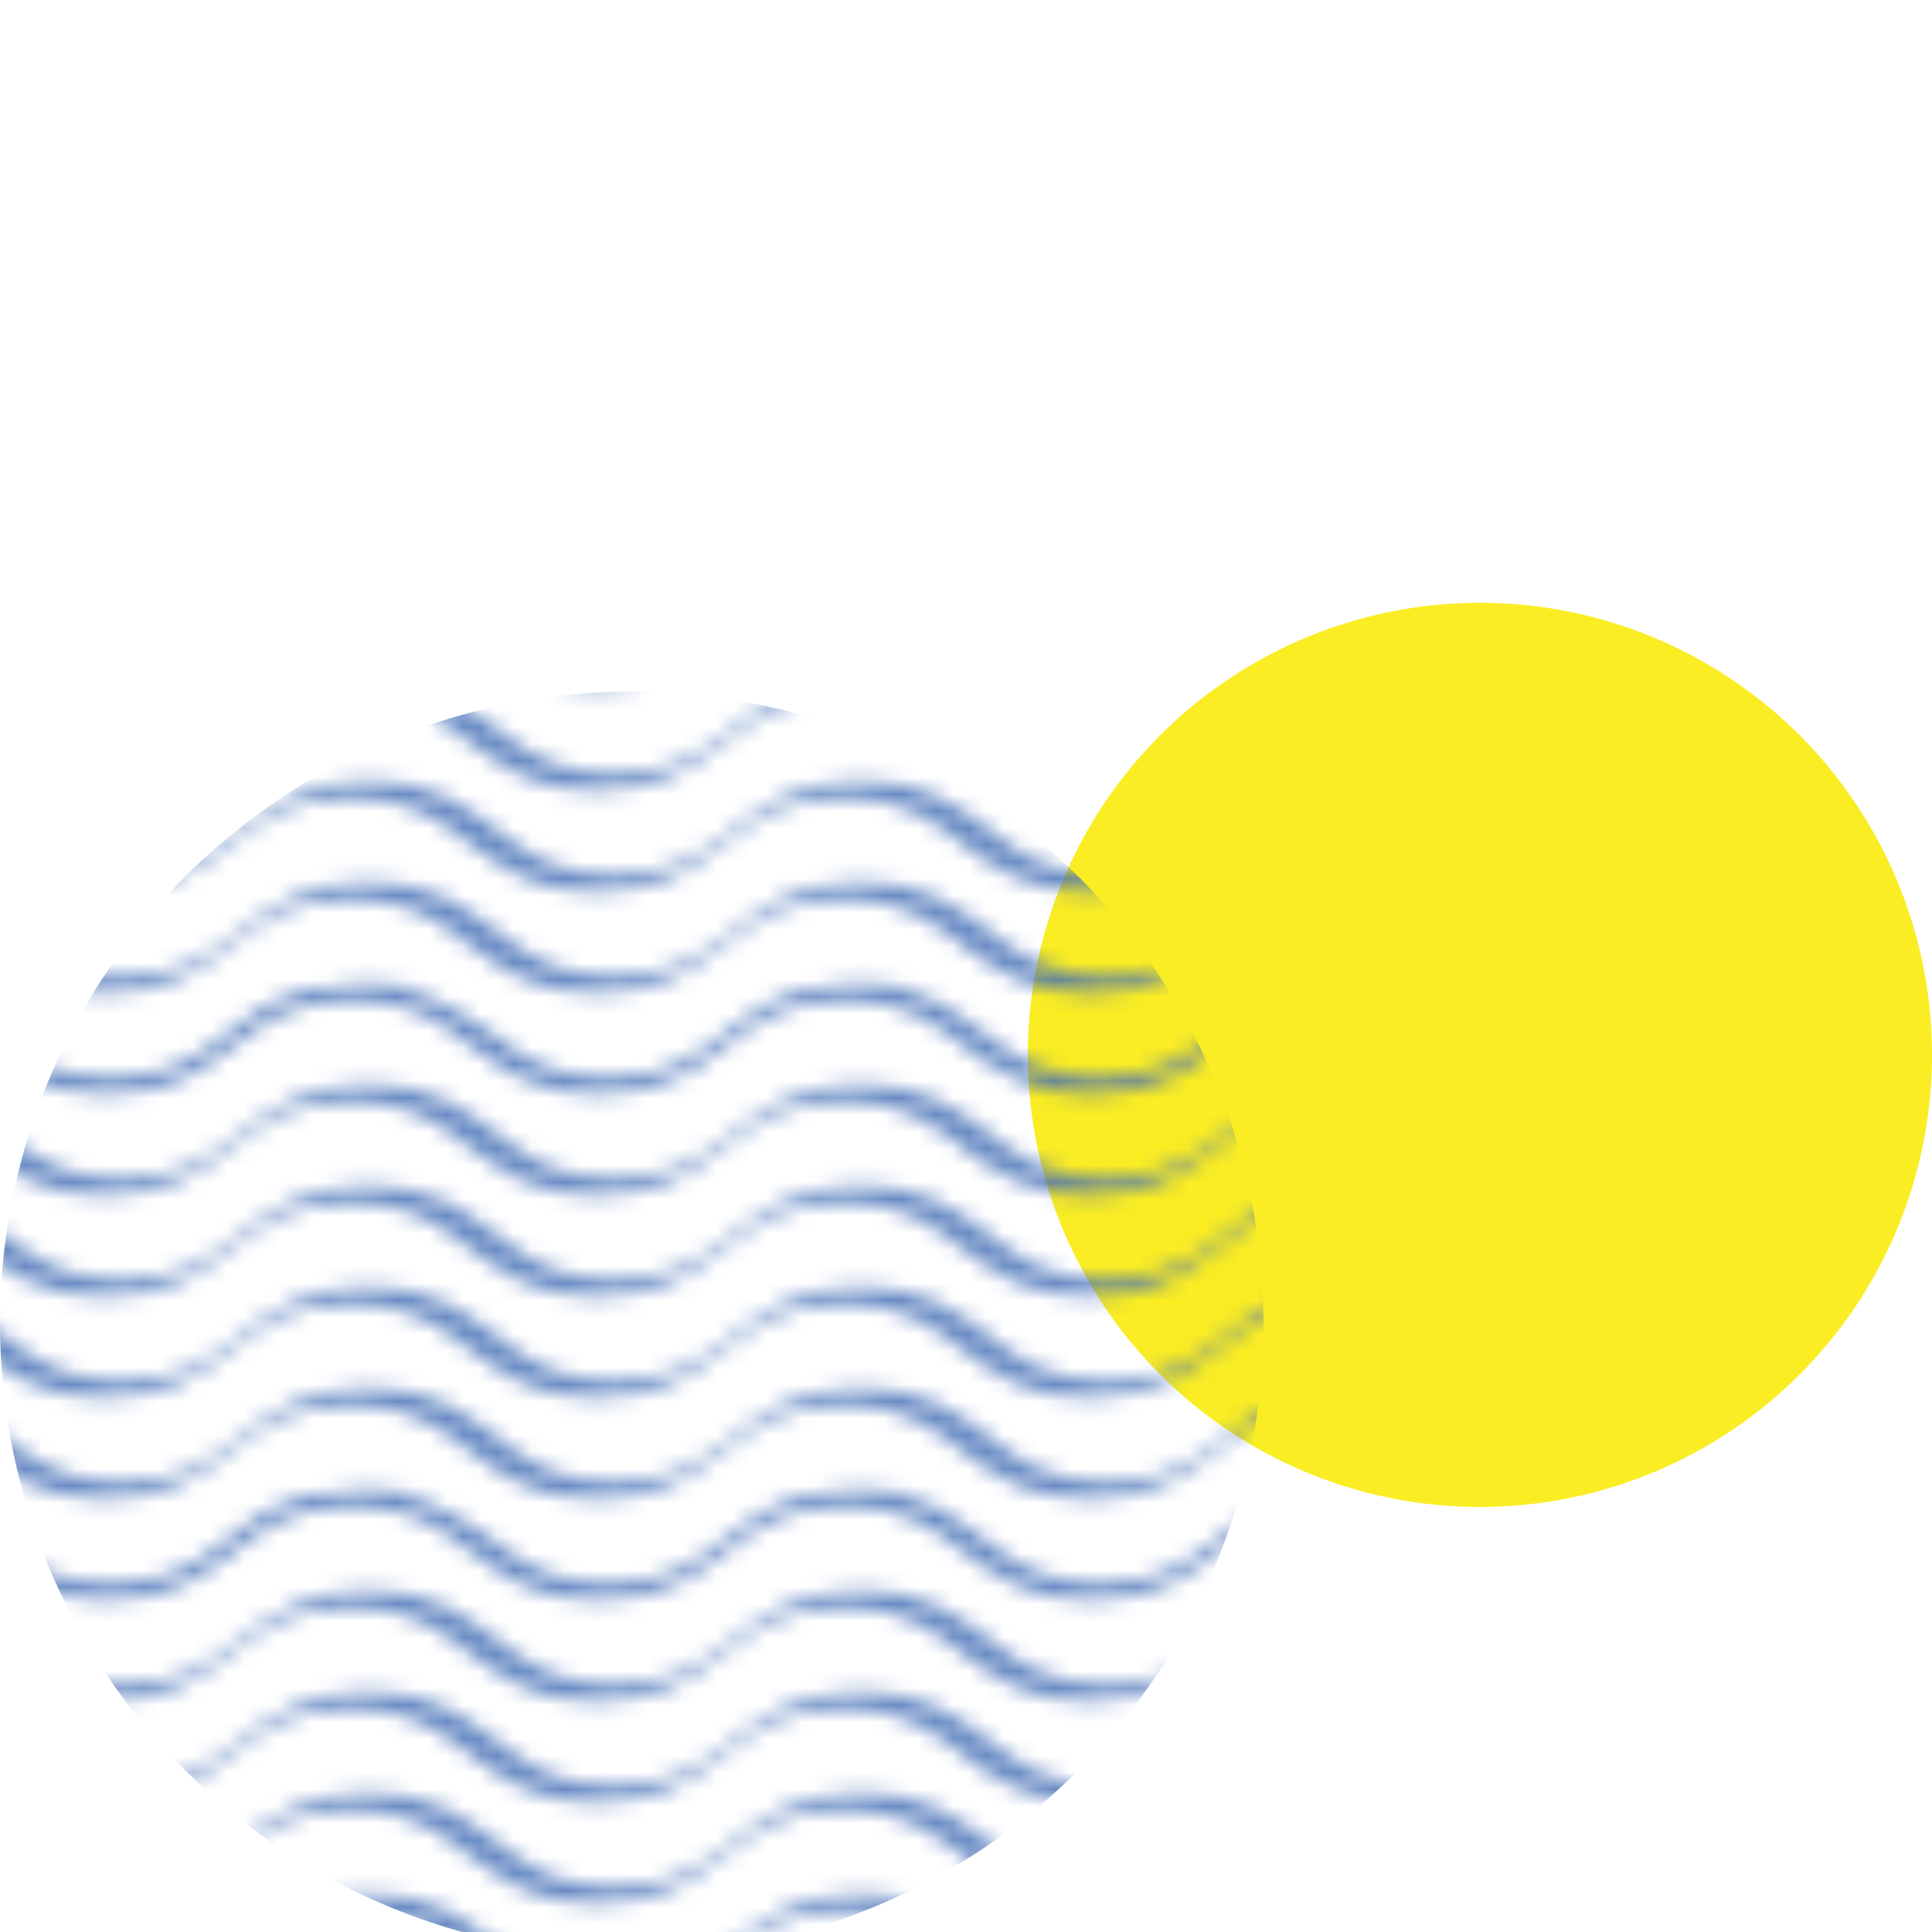 <?xml version="1.0" encoding="utf-8"?>
<!-- Generator: Adobe Illustrator 21.1.0, SVG Export Plug-In . SVG Version: 6.00 Build 0)  -->
<svg version="1.1" id="Layer_1" xmlns="http://www.w3.org/2000/svg" xmlns:xlink="http://www.w3.org/1999/xlink" x="0px" y="0px"
	 viewBox="0 0 100 100" style="enable-background:new 0 0 100 100;" xml:space="preserve">
<style type="text/css">
	.st0{fill:none;}
	.st1{opacity:0.8;}
	.st2{fill:#426DB5;}
	.st3{fill:#FAED24;enable-background:new    ;}
	.st4{fill:url(#SVGID_2_);}
</style>
<pattern  y="100" width="337.1" height="30" patternUnits="userSpaceOnUse" id="SVGID_1_" viewBox="0 -36.3 337.1 30" style="overflow:visible;">
	<g>
		<rect y="-36.3" class="st0" width="337.1" height="30"/>
		<g>
			<rect y="-36.3" class="st0" width="337.1" height="30"/>
			<g class="st1">
				<path class="st2" d="M337.1-42.6c-3.8,0-5.8,1.5-7.6,2.9c-1.8,1.4-3.5,2.7-7,2.7s-5.2-1.3-7-2.7c-1.9-1.4-3.8-2.9-7.6-2.9
					c-3.8,0-5.8,1.5-7.6,2.9c-1.8,1.4-3.5,2.7-7,2.7s-5.2-1.3-7-2.7c-1.9-1.4-3.8-2.9-7.6-2.9c-3.8,0-5.8,1.5-7.6,2.9
					c-1.8,1.4-3.5,2.7-7,2.7s-5.2-1.3-7-2.7c-2.2-1.4-4.1-2.9-8-2.9c-3.8,0-5.8,1.5-7.6,2.9c-1.8,1.4-3.5,2.7-7,2.7s-5.2-1.3-7-2.7
					c-1.9-1.4-3.8-2.9-7.6-2.9s-5.8,1.5-7.6,2.9c-1.8,1.4-3.5,2.7-7,2.7s-5.2-1.3-7-2.7c-1.9-1.4-3.8-2.9-7.6-2.9s-5.8,1.5-7.6,2.9
					c-1.8,1.4-3.5,2.7-7,2.7s-5.2-1.3-7-2.7c-2.2-1.4-4.1-2.9-7.9-2.9s-5.8,1.5-7.6,2.9c-1.8,1.4-3.5,2.7-7,2.7s-5.2-1.3-7-2.7
					c-1.9-1.4-3.8-2.9-7.6-2.9s-5.8,1.5-7.6,2.9c-1.8,1.4-3.5,2.7-7,2.7s-5.2-1.3-7-2.7c-1.9-1.4-3.8-2.9-7.6-2.9
					c-3.8,0-5.8,1.5-7.6,2.9c-1.8,1.4-3.5,2.7-7,2.7s-5.2-1.3-7-2.7c-2.2-1.4-4.1-2.9-7.9-2.9s-5.8,1.5-7.6,2.9
					c-1.8,1.4-3.5,2.7-7,2.7s-5.2-1.3-7-2.7c-2-1.4-3.9-2.9-7.7-2.9s-5.8,1.5-7.6,2.9c-1.8,1.4-3.5,2.7-7,2.7s-5.2-1.3-7-2.7
					c-2-1.4-3.9-2.9-7.7-2.9c-3.9,0-5.8,1.5-7.7,2.9C5.2-38.3,3.5-37,0-37v1c3.8,0,5.8-1.5,7.6-2.9c1.8-1.4,3.5-2.7,7-2.7
					s5.2,1.3,7,2.7c1.9,1.4,3.8,2.9,7.6,2.9s5.8-1.5,7.6-2.9c1.9-1.4,3.7-2.7,7.2-2.7s5.2,1.3,7,2.7c1.9,1.4,3.8,2.9,7.6,2.9
					s5.8-1.5,7.6-2.9c1.8-1.4,3.6-2.7,7.1-2.7s5.2,1.3,7,2.7c1.9,1.4,3.8,2.9,7.6,2.9c3.8,0,5.8-1.5,7.6-2.9c1.8-1.4,3.5-2.7,7-2.7
					s5.2,1.3,7,2.7c1.9,1.4,3.8,2.9,7.6,2.9c3.8,0,5.8-1.5,7.6-2.9c1.8-1.4,3.5-2.7,7-2.7s5.2,1.3,7,2.7c1.9,1.4,3.8,2.9,7.6,2.9
					s5.8-1.5,7.6-2.9s3.5-2.7,7-2.7s5.2,1.3,7,2.7c1.9,1.4,3.8,2.9,7.6,2.9s5.8-1.5,7.6-2.9s3.5-2.7,7-2.7s5.2,1.3,7,2.7
					c1.9,1.4,3.8,2.9,7.6,2.9s5.8-1.5,7.6-2.9s3.5-2.7,7-2.7s5.2,1.3,7,2.7c1.9,1.4,3.8,2.9,7.6,2.9s5.8-1.5,7.6-2.9s3.5-2.7,7-2.7
					s5.2,1.3,7,2.7c1.9,1.4,3.8,2.9,7.6,2.9s5.8-1.5,7.6-2.9c1.8-1.4,3.5-2.7,7-2.7s5.2,1.3,7,2.7c1.9,1.4,3.8,2.9,7.6,2.9
					c3.8,0,5.8-1.5,7.6-2.9c1.8-1.4,3.5-2.7,7-2.7s5.2,1.3,7,2.7c1.9,1.4,3.8,2.9,7.6,2.9s5.8-1.5,7.6-2.9c1.8-1.4,3.5-2.7,7-2.7v-1
					H337.1z"/>
			</g>
			<g class="st1">
				<path class="st2" d="M337.1-36.6c-3.8,0-5.8,1.5-7.6,2.9c-1.8,1.4-3.5,2.7-7,2.7s-5.2-1.3-7-2.7c-1.9-1.4-3.8-2.9-7.6-2.9
					c-3.8,0-5.8,1.5-7.6,2.9c-1.8,1.4-3.5,2.7-7,2.7s-5.2-1.3-7-2.7c-1.9-1.4-3.8-2.9-7.6-2.9c-3.8,0-5.8,1.5-7.6,2.9
					c-1.8,1.4-3.5,2.7-7,2.7s-5.2-1.3-7-2.7c-2.2-1.4-4.1-2.9-8-2.9c-3.8,0-5.8,1.5-7.6,2.9c-1.8,1.4-3.5,2.7-7,2.7s-5.2-1.3-7-2.7
					c-1.9-1.4-3.8-2.9-7.6-2.9s-5.8,1.5-7.6,2.9c-1.8,1.4-3.5,2.7-7,2.7s-5.2-1.3-7-2.7c-1.9-1.4-3.8-2.9-7.6-2.9s-5.8,1.5-7.6,2.9
					c-1.8,1.4-3.5,2.7-7,2.7s-5.2-1.3-7-2.7c-2.2-1.4-4.1-2.9-7.9-2.9s-5.8,1.5-7.6,2.9c-1.8,1.4-3.5,2.7-7,2.7s-5.2-1.3-7-2.7
					c-1.9-1.4-3.8-2.9-7.6-2.9s-5.8,1.5-7.6,2.9c-1.8,1.4-3.5,2.7-7,2.7s-5.2-1.3-7-2.7c-1.9-1.4-3.8-2.9-7.6-2.9
					c-3.8,0-5.8,1.5-7.6,2.9c-1.8,1.4-3.5,2.7-7,2.7s-5.2-1.3-7-2.7c-2.2-1.4-4.1-2.9-7.9-2.9s-5.8,1.5-7.6,2.9
					c-1.8,1.4-3.5,2.7-7,2.7s-5.2-1.3-7-2.7c-2-1.4-3.9-2.9-7.7-2.9s-5.8,1.5-7.6,2.9c-1.8,1.4-3.5,2.7-7,2.7s-5.2-1.3-7-2.7
					c-2-1.4-3.9-2.9-7.7-2.9c-3.9,0-5.8,1.5-7.7,2.9C5.2-32.3,3.5-31,0-31v1c3.8,0,5.8-1.5,7.6-2.9c1.8-1.4,3.5-2.7,7-2.7
					s5.2,1.3,7,2.7c1.9,1.4,3.8,2.9,7.6,2.9s5.8-1.5,7.6-2.9c1.9-1.4,3.7-2.7,7.2-2.7s5.2,1.3,7,2.7c1.9,1.4,3.8,2.9,7.6,2.9
					s5.8-1.5,7.6-2.9c1.8-1.4,3.6-2.7,7.1-2.7s5.2,1.3,7,2.7c1.9,1.4,3.8,2.9,7.6,2.9c3.8,0,5.8-1.5,7.6-2.9c1.8-1.4,3.5-2.7,7-2.7
					s5.2,1.3,7,2.7c1.9,1.4,3.8,2.9,7.6,2.9c3.8,0,5.8-1.5,7.6-2.9c1.8-1.4,3.5-2.7,7-2.7s5.2,1.3,7,2.7c1.9,1.4,3.8,2.9,7.6,2.9
					s5.8-1.5,7.6-2.9c1.8-1.4,3.5-2.7,7-2.7s5.2,1.3,7,2.7c1.9,1.4,3.8,2.9,7.6,2.9s5.8-1.5,7.6-2.9c1.8-1.4,3.5-2.7,7-2.7
					s5.2,1.3,7,2.7c1.9,1.4,3.8,2.9,7.6,2.9s5.8-1.5,7.6-2.9c1.8-1.4,3.5-2.7,7-2.7s5.2,1.3,7,2.7c1.9,1.4,3.8,2.9,7.6,2.9
					s5.8-1.5,7.6-2.9c1.8-1.4,3.5-2.7,7-2.7s5.2,1.3,7,2.7c1.9,1.4,3.8,2.9,7.6,2.9s5.8-1.5,7.6-2.9c1.8-1.4,3.5-2.7,7-2.7
					s5.2,1.3,7,2.7c1.9,1.4,3.8,2.9,7.6,2.9c3.8,0,5.8-1.5,7.6-2.9c1.8-1.4,3.5-2.7,7-2.7s5.2,1.3,7,2.7c1.9,1.4,3.8,2.9,7.6,2.9
					s5.8-1.5,7.6-2.9c1.8-1.4,3.5-2.7,7-2.7v-1H337.1z"/>
			</g>
			<g class="st1">
				<path class="st2" d="M337.1-30.6c-3.8,0-5.8,1.5-7.6,2.9c-1.8,1.4-3.5,2.7-7,2.7s-5.2-1.3-7-2.7c-1.9-1.4-3.8-2.9-7.6-2.9
					c-3.8,0-5.8,1.5-7.6,2.9c-1.8,1.4-3.5,2.7-7,2.7s-5.2-1.3-7-2.7c-1.9-1.4-3.8-2.9-7.6-2.9c-3.8,0-5.8,1.5-7.6,2.9
					c-1.8,1.4-3.5,2.7-7,2.7s-5.2-1.3-7-2.7c-1.9-1.4-3.8-2.9-7.6-2.9s-5.8,1.5-7.6,2.9s-3.5,2.7-7,2.7s-5.2-1.3-7-2.7
					c-1.9-1.4-3.8-2.9-7.6-2.9s-5.8,1.5-7.6,2.9s-3.5,2.7-7,2.7s-5.2-1.3-7-2.7c-1.9-1.4-3.8-2.9-7.6-2.9s-5.8,1.5-7.6,2.9
					s-3.5,2.7-7,2.7s-5.2-1.3-7-2.7c-1.9-1.4-3.8-2.9-7.6-2.9s-5.8,1.5-7.6,2.9s-3.5,2.7-7,2.7s-5.2-1.3-7-2.7
					c-1.9-1.4-3.8-2.9-7.6-2.9s-5.8,1.5-7.6,2.9c-1.8,1.4-3.5,2.7-7,2.7s-5.2-1.3-7-2.7c-1.9-1.4-3.8-2.9-7.6-2.9
					c-3.8,0-5.8,1.5-7.6,2.9c-1.8,1.4-3.5,2.7-7,2.7s-5.2-1.3-7-2.7c-2.9-1.4-4.8-2.9-8.6-2.9s-5.8,1.5-7.6,2.9
					c-1.8,1.4-3.5,2.7-7,2.7s-5.2-1.3-7-2.7c-2-1.4-3.9-2.9-7.7-2.9s-5.8,1.5-7.6,2.9s-3.5,2.7-7,2.7s-5.2-1.3-7-2.7
					c-1.9-1.4-3.8-2.9-7.6-2.9S9-29.1,7.2-27.7S3.7-25,0.2-25v1C4-24,6-25.5,7.8-26.9s3.5-2.7,7-2.7s5.2,1.3,7,2.7
					c1.9,1.4,3.8,2.9,7.6,2.9s5.8-1.5,7.6-2.9s3.5-2.7,7-2.7s5.2,1.3,7,2.7c1.9,1.4,3.8,2.9,7.6,2.9s5.8-1.5,7.6-2.9
					c1.8-1.4,3.5-2.7,7-2.7s5.2,1.3,7,2.7c1.9,1.4,3.8,2.9,7.6,2.9c3.8,0,5.8-1.5,7.6-2.9c1.8-1.4,3.5-2.7,7-2.7s5.2,1.3,7,2.7
					c1.9,1.4,3.8,2.9,7.6,2.9c3.8,0,5.8-1.5,7.6-2.9c1.8-1.4,3.5-2.7,7-2.7s5.2,1.3,7,2.7c1.9,1.4,3.8,2.9,7.6,2.9s5.8-1.5,7.6-2.9
					s3.5-2.7,7-2.7s5.2,1.3,7,2.7c1.9,1.4,3.8,2.9,7.6,2.9s5.8-1.5,7.6-2.9s3.5-2.7,7-2.7s5.2,1.3,7,2.7c1.9,1.4,3.8,2.9,7.6,2.9
					s5.8-1.5,7.6-2.9s3.5-2.7,7-2.7s5.2,1.3,7,2.7c1.9,1.4,3.8,2.9,7.6,2.9s5.8-1.5,7.6-2.9s3.5-2.7,7-2.7s5.2,1.3,7,2.7
					c1.9,1.4,3.8,2.9,7.6,2.9s5.8-1.5,7.6-2.9c1.8-1.4,3.5-2.7,7-2.7s5.2,1.3,7,2.7c1.9,1.4,3.8,2.9,7.6,2.9c3.8,0,5.8-1.5,7.6-2.9
					c1.8-1.4,3.5-2.7,7-2.7s5.2,1.3,7,2.7c1.9,1.4,3.8,2.9,7.6,2.9s5.8-1.5,7.6-2.9c1.8-1.4,3.5-2.7,7-2.7v-1H337.1z"/>
			</g>
			<g class="st1">
				<path class="st2" d="M337.1-24.6c-3.8,0-5.8,1.5-7.6,2.9c-1.8,1.4-3.5,2.7-7,2.7s-5.2-1.3-7-2.7c-1.9-1.4-3.8-2.9-7.6-2.9
					c-3.8,0-5.8,1.5-7.6,2.9c-1.8,1.4-3.5,2.7-7,2.7s-5.2-1.3-7-2.7c-1.9-1.4-3.8-2.9-7.6-2.9c-3.8,0-5.8,1.5-7.6,2.9
					c-1.8,1.4-3.5,2.7-7,2.7s-5.2-1.3-7-2.7c-1.9-1.4-3.8-2.9-7.6-2.9s-5.8,1.5-7.6,2.9s-3.5,2.7-7,2.7s-5.2-1.3-7-2.7
					c-1.9-1.4-3.8-2.9-7.6-2.9s-5.8,1.5-7.6,2.9s-3.5,2.7-7,2.7s-5.2-1.3-7-2.7c-1.9-1.4-3.8-2.9-7.6-2.9s-5.8,1.5-7.6,2.9
					s-3.5,2.7-7,2.7s-5.2-1.3-7-2.7c-1.9-1.4-3.8-2.9-7.6-2.9s-5.8,1.5-7.6,2.9s-3.5,2.7-7,2.7s-5.2-1.3-7-2.7
					c-1.9-1.4-3.8-2.9-7.6-2.9s-5.8,1.5-7.6,2.9c-1.8,1.4-3.5,2.7-7,2.7s-5.2-1.3-7-2.7c-1.9-1.4-3.8-2.9-7.6-2.9
					c-3.8,0-5.8,1.5-7.6,2.9c-1.8,1.4-3.5,2.7-7,2.7s-5.2-1.3-7-2.7c-2.9-1.4-4.8-2.9-8.6-2.9s-5.8,1.5-7.6,2.9
					c-1.8,1.4-3.5,2.7-7,2.7s-5.2-1.3-7-2.7c-2-1.4-3.9-2.9-7.7-2.9s-5.8,1.5-7.6,2.9s-3.5,2.7-7,2.7s-5.2-1.3-7-2.7
					c-1.9-1.4-3.8-2.9-7.6-2.9S9-23.1,7.2-21.7S3.7-19,0.2-19v1C4-18,6-19.5,7.8-20.9s3.5-2.7,7-2.7s5.2,1.3,7,2.7
					c1.9,1.4,3.8,2.9,7.6,2.9s5.8-1.5,7.6-2.9s3.5-2.7,7-2.7s5.2,1.3,7,2.7c1.9,1.4,3.8,2.9,7.6,2.9s5.8-1.5,7.6-2.9
					c1.8-1.4,3.5-2.7,7-2.7s5.2,1.3,7,2.7c1.9,1.4,3.8,2.9,7.6,2.9c3.8,0,5.8-1.5,7.6-2.9c1.8-1.4,3.5-2.7,7-2.7s5.2,1.3,7,2.7
					c1.9,1.4,3.8,2.9,7.6,2.9c3.8,0,5.8-1.5,7.6-2.9c1.8-1.4,3.5-2.7,7-2.7s5.2,1.3,7,2.7c1.9,1.4,3.8,2.9,7.6,2.9s5.8-1.5,7.6-2.9
					s3.5-2.7,7-2.7s5.2,1.3,7,2.7c1.9,1.4,3.8,2.9,7.6,2.9s5.8-1.5,7.6-2.9s3.5-2.7,7-2.7s5.2,1.3,7,2.7c1.9,1.4,3.8,2.9,7.6,2.9
					s5.8-1.5,7.6-2.9s3.5-2.7,7-2.7s5.2,1.3,7,2.7c1.9,1.4,3.8,2.9,7.6,2.9s5.8-1.5,7.6-2.9s3.5-2.7,7-2.7s5.2,1.3,7,2.7
					c1.9,1.4,3.8,2.9,7.6,2.9s5.8-1.5,7.6-2.9c1.8-1.4,3.5-2.7,7-2.7s5.2,1.3,7,2.7c1.9,1.4,3.8,2.9,7.6,2.9c3.8,0,5.8-1.5,7.6-2.9
					c1.8-1.4,3.5-2.7,7-2.7s5.2,1.3,7,2.7c1.9,1.4,3.8,2.9,7.6,2.9s5.8-1.5,7.6-2.9c1.8-1.4,3.5-2.7,7-2.7v-1H337.1z"/>
			</g>
			<g class="st1">
				<path class="st2" d="M337.1-18.6c-3.8,0-5.8,1.5-7.6,2.9c-1.8,1.4-3.5,2.7-7,2.7s-5.2-1.3-7-2.7c-1.9-1.4-3.8-2.9-7.6-2.9
					c-3.8,0-5.8,1.5-7.6,2.9c-1.8,1.4-3.5,2.7-7,2.7s-5.2-1.3-7-2.7c-1.9-1.4-3.8-2.9-7.6-2.9c-3.8,0-5.8,1.5-7.6,2.9
					c-1.8,1.4-3.5,2.7-7,2.7s-5.2-1.3-7-2.7c-1.9-1.4-3.8-2.9-7.6-2.9s-5.8,1.5-7.6,2.9s-3.5,2.7-7,2.7s-5.2-1.3-7-2.7
					c-1.9-1.4-3.8-2.9-7.6-2.9s-5.8,1.5-7.6,2.9s-3.5,2.7-7,2.7s-5.2-1.3-7-2.7c-1.9-1.4-3.8-2.9-7.6-2.9s-5.8,1.5-7.6,2.9
					s-3.5,2.7-7,2.7s-5.2-1.3-7-2.7c-1.9-1.4-3.8-2.9-7.6-2.9s-5.8,1.5-7.6,2.9s-3.5,2.7-7,2.7s-5.2-1.3-7-2.7
					c-1.9-1.4-3.8-2.9-7.6-2.9s-5.8,1.5-7.6,2.9c-1.8,1.4-3.5,2.7-7,2.7s-5.2-1.3-7-2.7c-1.9-1.4-3.8-2.9-7.6-2.9
					c-3.8,0-5.8,1.5-7.6,2.9c-1.8,1.4-3.5,2.7-7,2.7s-5.2-1.3-7-2.7c-2.9-1.4-4.8-2.9-8.6-2.9s-5.8,1.5-7.6,2.9
					c-1.8,1.4-3.5,2.7-7,2.7s-5.2-1.3-7-2.7c-2-1.4-3.9-2.9-7.7-2.9s-5.8,1.5-7.6,2.9s-3.5,2.7-7,2.7s-5.2-1.3-7-2.7
					c-1.9-1.4-3.8-2.9-7.6-2.9S9-17.1,7.2-15.7S3.7-13,0.2-13v1C4-12,6-13.5,7.8-14.9s3.5-2.7,7-2.7s5.2,1.3,7,2.7
					c1.9,1.4,3.8,2.9,7.6,2.9s5.8-1.5,7.6-2.9s3.5-2.7,7-2.7s5.2,1.3,7,2.7c1.9,1.4,3.8,2.9,7.6,2.9s5.8-1.5,7.6-2.9
					c1.8-1.4,3.5-2.7,7-2.7s5.2,1.3,7,2.7c1.9,1.4,3.8,2.9,7.6,2.9c3.8,0,5.8-1.5,7.6-2.9c1.8-1.4,3.5-2.7,7-2.7s5.2,1.3,7,2.7
					c1.9,1.4,3.8,2.9,7.6,2.9c3.8,0,5.8-1.5,7.6-2.9c1.8-1.4,3.5-2.7,7-2.7s5.2,1.3,7,2.7c1.9,1.4,3.8,2.9,7.6,2.9s5.8-1.5,7.6-2.9
					s3.5-2.7,7-2.7s5.2,1.3,7,2.7c1.9,1.4,3.8,2.9,7.6,2.9s5.8-1.5,7.6-2.9s3.5-2.7,7-2.7s5.2,1.3,7,2.7c1.9,1.4,3.8,2.9,7.6,2.9
					s5.8-1.5,7.6-2.9s3.5-2.7,7-2.7s5.2,1.3,7,2.7c1.9,1.4,3.8,2.9,7.6,2.9s5.8-1.5,7.6-2.9s3.5-2.7,7-2.7s5.2,1.3,7,2.7
					c1.9,1.4,3.8,2.9,7.6,2.9s5.8-1.5,7.6-2.9c1.8-1.4,3.5-2.7,7-2.7s5.2,1.3,7,2.7c1.9,1.4,3.8,2.9,7.6,2.9c3.8,0,5.8-1.5,7.6-2.9
					c1.8-1.4,3.5-2.7,7-2.7s5.2,1.3,7,2.7c1.9,1.4,3.8,2.9,7.6,2.9s5.8-1.5,7.6-2.9c1.8-1.4,3.5-2.7,7-2.7v-1H337.1z"/>
			</g>
			<g class="st1">
				<path class="st2" d="M337.1-12.6c-3.8,0-5.8,1.5-7.6,2.9c-1.8,1.4-3.5,2.7-7,2.7s-5.2-1.3-7-2.7c-1.9-1.4-3.8-2.9-7.6-2.9
					c-3.8,0-5.8,1.5-7.6,2.9c-1.8,1.4-3.5,2.7-7,2.7s-5.2-1.3-7-2.7c-1.9-1.4-3.8-2.9-7.6-2.9c-3.8,0-5.8,1.5-7.6,2.9
					c-1.8,1.4-3.5,2.7-7,2.7s-5.2-1.3-7-2.7c-1.9-1.4-3.8-2.9-7.6-2.9s-5.8,1.5-7.6,2.9c-1.8,1.4-3.5,2.7-7,2.7s-5.2-1.3-7-2.7
					c-1.9-1.4-3.8-2.9-7.6-2.9s-5.8,1.5-7.6,2.9c-1.8,1.4-3.5,2.7-7,2.7s-5.2-1.3-7-2.7c-1.9-1.4-3.8-2.9-7.6-2.9s-5.8,1.5-7.6,2.9
					c-1.8,1.4-3.5,2.7-7,2.7s-5.2-1.3-7-2.7c-1.9-1.4-3.8-2.9-7.6-2.9s-5.8,1.5-7.6,2.9c-1.8,1.4-3.5,2.7-7,2.7s-5.2-1.3-7-2.7
					c-1.9-1.4-3.8-2.9-7.6-2.9s-5.8,1.5-7.6,2.9c-1.8,1.4-3.5,2.7-7,2.7s-5.2-1.3-7-2.7c-1.9-1.4-3.8-2.9-7.6-2.9
					c-3.8,0-5.8,1.5-7.6,2.9c-1.8,1.4-3.5,2.7-7,2.7s-5.2-1.3-7-2.7c-2.9-1.4-4.8-2.9-8.6-2.9s-5.8,1.5-7.6,2.9
					c-1.8,1.4-3.5,2.7-7,2.7s-5.2-1.3-7-2.7c-2-1.4-3.9-2.9-7.7-2.9s-5.8,1.5-7.6,2.9S32.9-7,29.4-7s-5.2-1.3-7-2.7
					c-1.9-1.4-3.8-2.9-7.6-2.9S9-11.1,7.2-9.7C5.4-8.3,3.7-7,0.2-7v1C4-6,6-7.5,7.8-8.9s3.5-2.7,7-2.7s5.2,1.3,7,2.7
					C23.7-7.5,25.6-6,29.4-6s5.8-1.5,7.6-2.9s3.5-2.7,7-2.7s5.2,1.3,7,2.7C52.9-7.5,54.8-6,58.6-6s5.8-1.5,7.6-2.9
					c1.8-1.4,3.5-2.7,7-2.7s5.2,1.3,7,2.7C82.1-7.5,84-6,87.8-6c3.8,0,5.8-1.5,7.6-2.9c1.8-1.4,3.5-2.7,7-2.7s5.2,1.3,7,2.7
					c1.9,1.4,3.8,2.9,7.6,2.9c3.8,0,5.8-1.5,7.6-2.9c1.8-1.4,3.5-2.7,7-2.7s5.2,1.3,7,2.7c1.9,1.4,3.8,2.9,7.6,2.9s5.8-1.5,7.6-2.9
					s3.5-2.7,7-2.7s5.2,1.3,7,2.7c1.9,1.4,3.8,2.9,7.6,2.9s5.8-1.5,7.6-2.9s3.5-2.7,7-2.7s5.2,1.3,7,2.7c1.9,1.4,3.8,2.9,7.6,2.9
					s5.8-1.5,7.6-2.9s3.5-2.7,7-2.7s5.2,1.3,7,2.7c1.9,1.4,3.8,2.9,7.6,2.9s5.8-1.5,7.6-2.9s3.5-2.7,7-2.7s5.2,1.3,7,2.7
					c1.9,1.4,3.8,2.9,7.6,2.9s5.8-1.5,7.6-2.9c1.8-1.4,3.5-2.7,7-2.7s5.2,1.3,7,2.7c1.9,1.4,3.8,2.9,7.6,2.9c3.8,0,5.8-1.5,7.6-2.9
					c1.8-1.4,3.5-2.7,7-2.7s5.2,1.3,7,2.7c1.9,1.4,3.8,2.9,7.6,2.9s5.8-1.5,7.6-2.9c1.8-1.4,3.5-2.7,7-2.7v-1H337.1z"/>
			</g>
			<g class="st1">
				<path class="st2" d="M337.1-6.6c-3.8,0-5.8,1.5-7.6,2.9c-1.8,1.4-3.5,2.7-7,2.7s-5.2-1.3-7-2.7c-1.9-1.4-3.8-2.9-7.6-2.9
					c-3.8,0-5.8,1.5-7.6,2.9c-1.8,1.4-3.5,2.7-7,2.7s-5.2-1.3-7-2.7c-1.9-1.4-3.8-2.9-7.6-2.9c-3.8,0-5.8,1.5-7.6,2.9
					c-1.8,1.4-3.5,2.7-7,2.7s-5.2-1.3-7-2.7c-1.9-1.4-3.8-2.9-7.6-2.9s-5.8,1.5-7.6,2.9s-3.5,2.7-7,2.7s-5.2-1.3-7-2.7
					c-1.9-1.4-3.8-2.9-7.6-2.9s-5.8,1.5-7.6,2.9s-3.5,2.7-7,2.7s-5.2-1.3-7-2.7c-1.9-1.4-3.8-2.9-7.6-2.9s-5.8,1.5-7.6,2.9
					S180-1,176.5-1s-5.2-1.3-7-2.7c-1.9-1.4-3.8-2.9-7.6-2.9s-5.8,1.5-7.6,2.9s-3.5,2.7-7,2.7s-5.2-1.3-7-2.7
					c-1.9-1.4-3.8-2.9-7.6-2.9s-5.8,1.5-7.6,2.9c-1.8,1.4-3.5,2.7-7,2.7s-5.2-1.3-7-2.7c-1.9-1.4-3.8-2.9-7.6-2.9
					c-3.8,0-5.8,1.5-7.6,2.9c-1.8,1.4-3.5,2.7-7,2.7s-5.2-1.3-7-2.7c-2.9-1.4-4.8-2.9-8.6-2.9s-5.8,1.5-7.6,2.9
					c-1.8,1.4-3.5,2.7-7,2.7s-5.2-1.3-7-2.7c-2-1.4-3.9-2.9-7.7-2.9s-5.8,1.5-7.6,2.9S32.9-1,29.4-1s-5.2-1.3-7-2.7
					c-1.9-1.4-3.8-2.9-7.6-2.9S9-5.1,7.2-3.7S3.7-1,0.2-1v1C4,0,6-1.5,7.8-2.9s3.5-2.7,7-2.7s5.2,1.3,7,2.7C23.7-1.5,25.6,0,29.4,0
					s5.8-1.5,7.6-2.9s3.5-2.7,7-2.7s5.2,1.3,7,2.7C52.9-1.5,54.8,0,58.6,0s5.8-1.5,7.6-2.9c1.8-1.4,3.5-2.7,7-2.7s5.2,1.3,7,2.7
					C82.1-1.5,84,0,87.8,0c3.8,0,5.8-1.5,7.6-2.9c1.8-1.4,3.5-2.7,7-2.7s5.2,1.3,7,2.7c1.9,1.4,3.8,2.9,7.6,2.9
					c3.8,0,5.8-1.5,7.6-2.9c1.8-1.4,3.5-2.7,7-2.7s5.2,1.3,7,2.7c1.9,1.4,3.8,2.9,7.6,2.9s5.8-1.5,7.6-2.9s3.5-2.7,7-2.7
					s5.2,1.3,7,2.7c1.9,1.4,3.8,2.9,7.6,2.9s5.8-1.5,7.6-2.9s3.5-2.7,7-2.7s5.2,1.3,7,2.7c1.9,1.4,3.8,2.9,7.6,2.9s5.8-1.5,7.6-2.9
					s3.5-2.7,7-2.7s5.2,1.3,7,2.7c1.9,1.4,3.8,2.9,7.6,2.9s5.8-1.5,7.6-2.9s3.5-2.7,7-2.7s5.2,1.3,7,2.7c1.9,1.4,3.8,2.9,7.6,2.9
					s5.8-1.5,7.6-2.9c1.8-1.4,3.5-2.7,7-2.7s5.2,1.3,7,2.7c1.9,1.4,3.8,2.9,7.6,2.9c3.8,0,5.8-1.5,7.6-2.9c1.8-1.4,3.5-2.7,7-2.7
					s5.2,1.3,7,2.7c1.9,1.4,3.8,2.9,7.6,2.9s5.8-1.5,7.6-2.9c1.8-1.4,3.5-2.7,7-2.7v-1H337.1z"/>
			</g>
		</g>
	</g>
</pattern>
<circle class="st3" cx="76.6" cy="54.6" r="23.4"/>
<pattern  id="SVGID_2_" xlink:href="#SVGID_1_" patternTransform="matrix(0.873 0 0 0.873 -1892.695 14001.647)">
</pattern>
<circle class="st4" cx="32.7" cy="68.5" r="32.7"/>
</svg>

